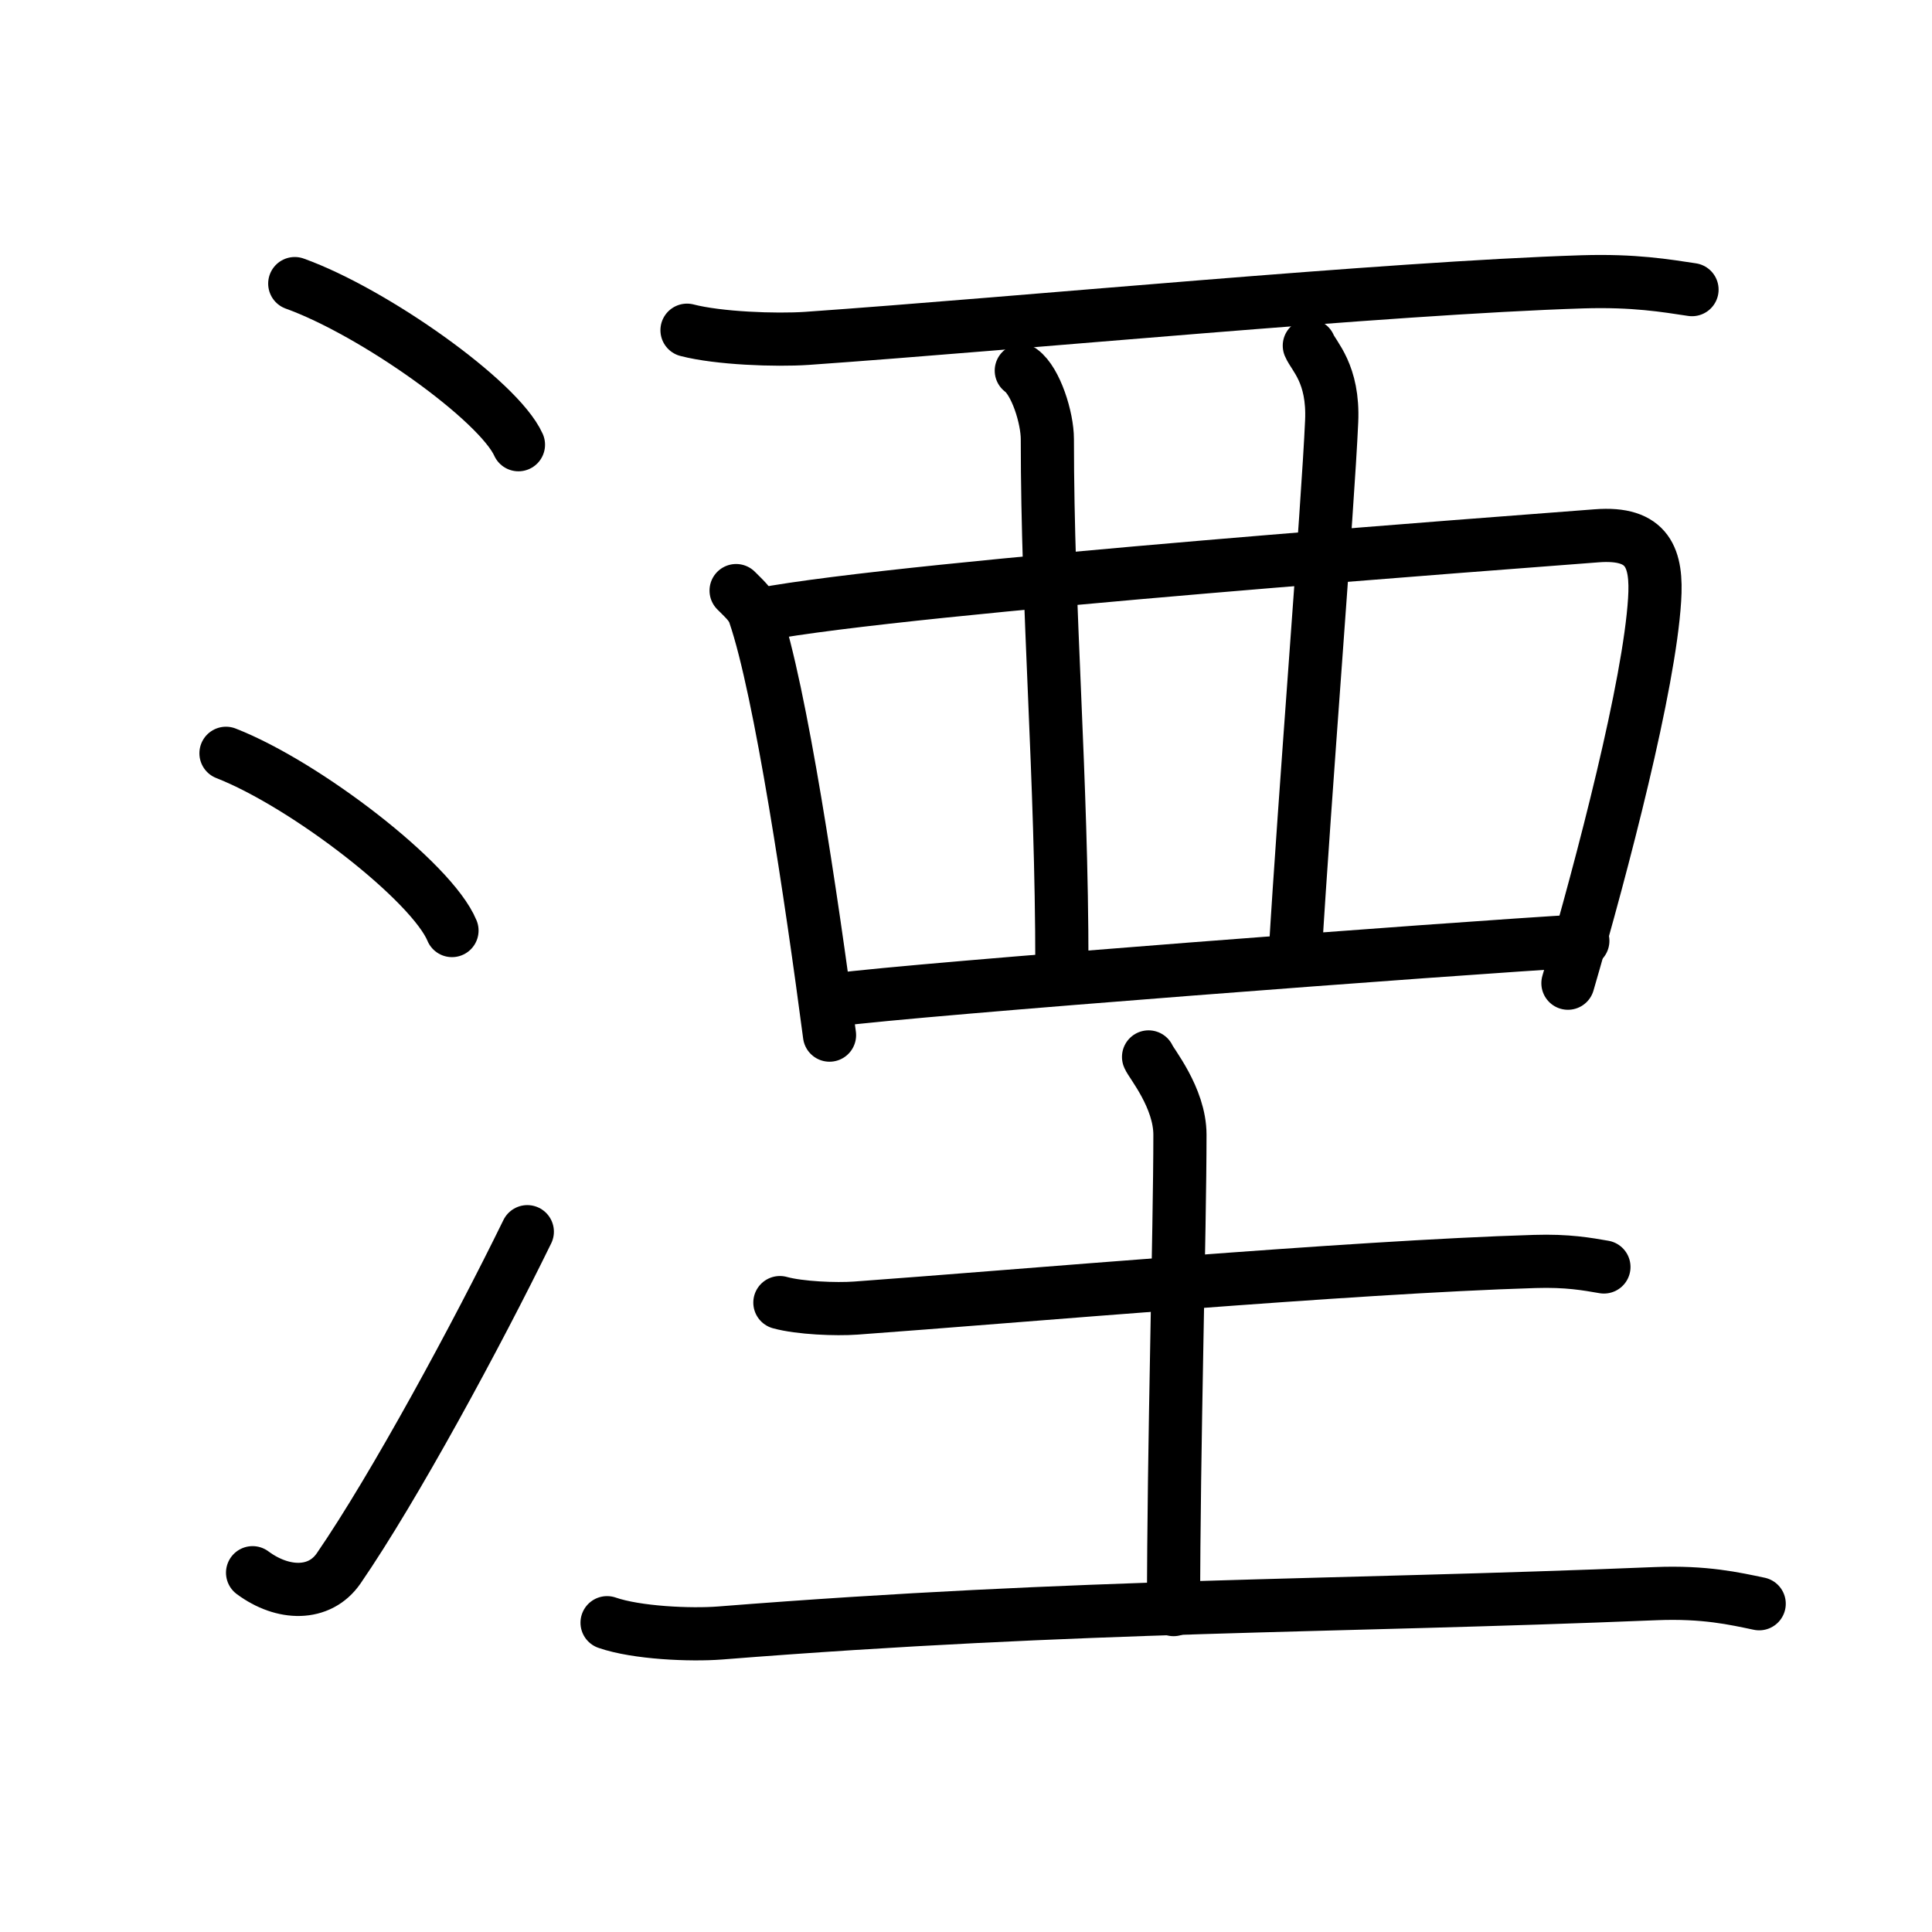 <svg xmlns="http://www.w3.org/2000/svg" width="109" height="109" viewBox="0 0 109 109"><g xmlns:kvg="http://kanjivg.tagaini.net" id="kvg:StrokePaths_06e6e" style="fill:none;stroke:#000000;stroke-width:3;stroke-linecap:round;stroke-linejoin:round;"><g id="kvg:06e6e" kvg:element="&#28270;"><g id="kvg:06e6e-g1" kvg:element="&#27701;" kvg:variant="true" kvg:original="&#27700;" kvg:position="left" kvg:radical="general"><path id="kvg:06e6e-s1" kvg:type="&#12756;" d="M16.63,16c4.45,1.6,11.5,6.6,12.62,9.09"/><path id="kvg:06e6e-s2" kvg:type="&#12756;" d="M12.75,42.5c4.5,1.76,11.62,7.26,12.75,10"/><path id="kvg:06e6e-s3" kvg:type="&#12736;" d="M14.25,88.73c1.71,1.27,3.78,1.32,4.86-0.25c3.14-4.57,7.79-13.16,10.64-18.99"/></g><g id="kvg:06e6e-g2" kvg:position="right"><g id="kvg:06e6e-g3" kvg:element="&#35199;" kvg:variant="true" kvg:original="&#35198;" kvg:position="top"><path id="kvg:06e6e-s4" kvg:type="&#12752;" d="M38.76,18.63c1.77,0.46,4.99,0.58,6.77,0.46c11.97-0.84,32.71-2.84,43.75-3.19c2.94-0.09,4.71,0.22,6.18,0.44"/><path id="kvg:06e6e-s5" kvg:type="&#12753;" d="M41.53,33.32c0.42,0.43,0.86,0.79,1.04,1.33c1.47,4.27,3.22,16.07,4.23,23.75"/><path id="kvg:06e6e-s6" kvg:type="&#12757;" d="M42.91,34.67c8.3-1.58,42.86-4.1,47.16-4.44C93,30,93.5,31.5,93.35,33.84c-0.3,4.82-2.9,14.8-4.89,21.63"/><path id="kvg:06e6e-s7" kvg:type="&#12754;" d="M57.62,20.91c0.82,0.6,1.47,2.66,1.47,3.87c0,9.78,0.82,18.97,0.82,29.72"/><path id="kvg:06e6e-s8" kvg:type="&#12767;" d="M73.87,19.5c0.25,0.6,1.38,1.58,1.26,4.27c-0.21,4.8-1.53,21.18-2.06,30.12"/><path id="kvg:06e6e-s9" kvg:type="&#12752;" d="M47.13,56.41C51.68,55.8,82,53.5,89.3,53.08"/></g><g id="kvg:06e6e-g4" kvg:element="&#22303;" kvg:position="bottom"><path id="kvg:06e6e-s10" kvg:type="&#12752;" d="M44,73.49c1.12,0.31,3.17,0.39,4.28,0.31c9-0.65,27.93-2.32,38.3-2.63c1.86-0.06,2.98,0.15,3.91,0.31"/><path id="kvg:06e6e-s11" kvg:type="&#12753;a" d="M64.8,59.63c0.12,0.33,1.77,2.29,1.77,4.39c0,5.36-0.36,17.7-0.36,26.79"/><path id="kvg:06e6e-s12" kvg:type="&#12752;" d="M34.25,91.55c1.67,0.58,4.72,0.71,6.38,0.58c20.62-1.63,34.35-1.46,52.79-2.22c2.77-0.11,4.44,0.28,5.83,0.57"/></g></g></g></g></svg>